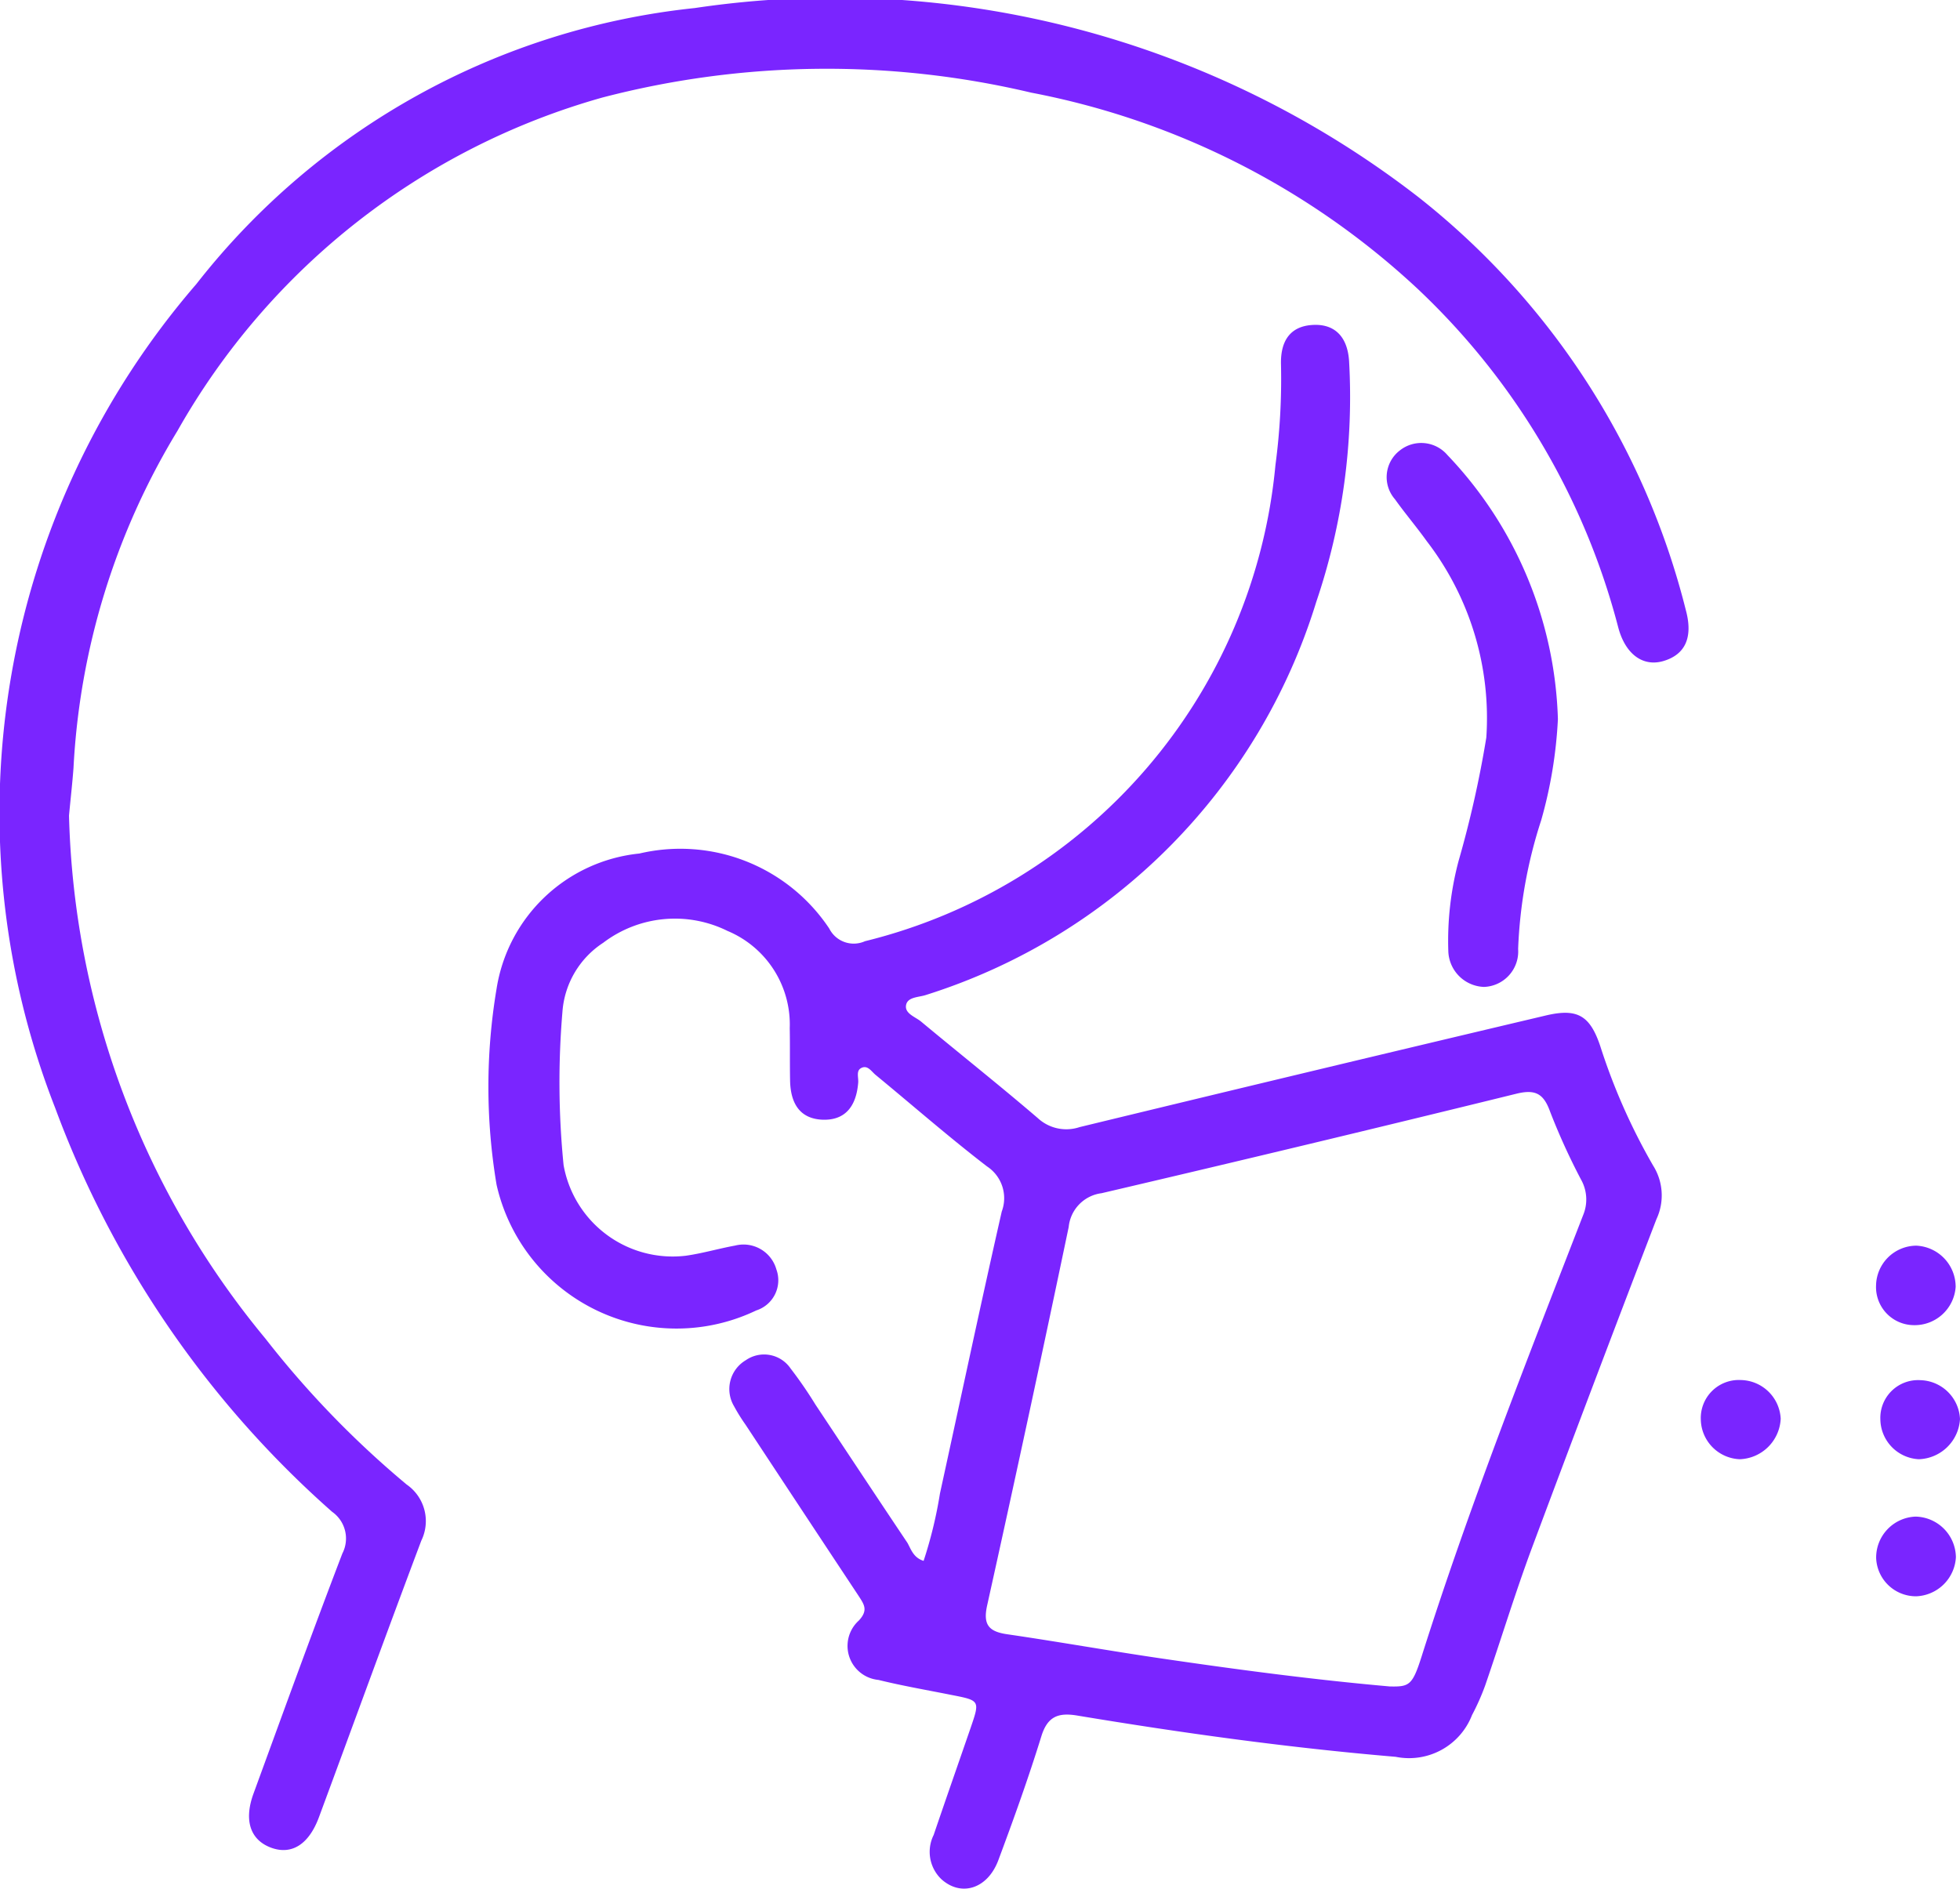 <svg xmlns="http://www.w3.org/2000/svg" width="40.161" height="38.712" viewBox="0 0 40.161 38.712"><defs><style>.a{fill:#7a25ff;}</style></defs><g transform="translate(-7378.534 5545.445)"><path class="a" d="M7429.014-5492.435a8.9,8.9,0,0,0,.335-1.381c.421-1.926.829-3.855,1.266-5.778a.779.779,0,0,0-.3-.924c-.781-.6-1.524-1.251-2.286-1.878-.086-.071-.166-.213-.3-.136-.1.057-.047.192-.055.293-.041.52-.294.782-.739.762-.42-.02-.646-.287-.657-.8-.007-.358,0-.718-.007-1.076a2.078,2.078,0,0,0-1.276-1.993,2.429,2.429,0,0,0-2.547.244,1.847,1.847,0,0,0-.835,1.422,17.082,17.082,0,0,0,.024,3.133,2.27,2.27,0,0,0,2.506,1.858c.339-.048.671-.146,1.009-.208a.7.7,0,0,1,.845.488.649.649,0,0,1-.411.841,3.78,3.78,0,0,1-5.322-2.575,12.126,12.126,0,0,1,0-4.018,3.3,3.3,0,0,1,2.926-2.771,3.665,3.665,0,0,1,3.891,1.538.561.561,0,0,0,.732.259,11.114,11.114,0,0,0,8.41-9.757,13.316,13.316,0,0,0,.114-2.057c-.015-.517.213-.785.631-.815.441-.033.729.21.764.737a13.058,13.058,0,0,1-.673,4.94,12.2,12.2,0,0,1-7.994,8.053c-.147.051-.382.037-.411.212s.2.24.316.341c.792.659,1.6,1.3,2.383,1.971a.86.86,0,0,0,.858.185q4.77-1.157,9.546-2.286c.646-.154.907-.008,1.119.617a12.52,12.52,0,0,0,1.085,2.456,1.148,1.148,0,0,1,.069,1.1q-1.294,3.369-2.556,6.75c-.343.924-.63,1.869-.951,2.8a4.747,4.747,0,0,1-.272.614,1.383,1.383,0,0,1-1.564.855c-2.189-.185-4.363-.486-6.527-.846-.383-.063-.607.014-.734.427-.265.856-.568,1.7-.882,2.541-.22.584-.758.751-1.163.389a.775.775,0,0,1-.161-.909c.25-.736.507-1.469.759-2.2.191-.558.189-.556-.4-.671-.5-.1-1-.186-1.491-.307a.7.7,0,0,1-.4-1.218c.194-.21.107-.328,0-.495q-1.163-1.757-2.322-3.517a3.682,3.682,0,0,1-.237-.381.687.687,0,0,1,.241-.941.657.657,0,0,1,.919.17,8.469,8.469,0,0,1,.508.738c.629.946,1.255,1.894,1.887,2.837C7428.757-5492.67,7428.806-5492.5,7429.014-5492.435Zm9.552,2.574c.4.008.463-.02.652-.614.971-3.066,2.151-6.055,3.312-9.051a.832.832,0,0,0-.047-.727,13.382,13.382,0,0,1-.631-1.386c-.133-.371-.3-.466-.692-.37q-4.244,1.044-8.5,2.039a.774.774,0,0,0-.673.692q-.812,3.883-1.671,7.756c-.089.4.037.538.416.592,1.063.155,2.123.345,3.187.5C7435.455-5490.205,7436.995-5490,7438.566-5489.861Z" transform="translate(-31.555 -21.02)"/><path class="a" d="M7379.948-5528.728a17.491,17.491,0,0,0,4.024,10.717,19.507,19.507,0,0,0,2.895,2.992.911.911,0,0,1,.3,1.149c-.711,1.888-1.4,3.785-2.1,5.675-.206.551-.554.768-.966.623-.439-.156-.575-.562-.372-1.115.6-1.641,1.195-3.286,1.82-4.919a.669.669,0,0,0-.209-.854,20.539,20.539,0,0,1-5.675-8.277,16.583,16.583,0,0,1,2.892-16.886,14.935,14.935,0,0,1,10.213-5.657,19.515,19.515,0,0,1,14.824,3.872,15.6,15.6,0,0,1,5.484,8.47c.151.561-.015.911-.464,1.042-.415.12-.774-.138-.921-.687a14.571,14.571,0,0,0-4.1-6.932,16.007,16.007,0,0,0-7.928-4.031,18.2,18.2,0,0,0-8.788.1,14.514,14.514,0,0,0-8.705,6.828,14.762,14.762,0,0,0-2.132,6.913C7380.016-5529.382,7379.978-5529.055,7379.948-5528.728Z" transform="translate(0 0)"/><path class="a" d="M7500.11-5502.054a9.2,9.2,0,0,1-.343,2.074,9.679,9.679,0,0,0-.472,2.636.727.727,0,0,1-.7.778.758.758,0,0,1-.73-.717,6.376,6.376,0,0,1,.209-1.862,22.031,22.031,0,0,0,.569-2.531,5.941,5.941,0,0,0-1.222-4.028c-.208-.291-.442-.565-.65-.857a.689.689,0,0,1,.1-1,.705.705,0,0,1,.974.093A8.187,8.187,0,0,1,7500.11-5502.054Z" transform="translate(-89.654 -28.652)"/><path class="a" d="M7539.887-5438.528a.842.842,0,0,1-.864.784.78.78,0,0,1-.767-.814.831.831,0,0,1,.824-.815A.845.845,0,0,1,7539.887-5438.528Z" transform="translate(-121.281 -80.542)"/><path class="a" d="M7539.09-5414.664a.816.816,0,0,1-.822-.781.84.84,0,0,1,.806-.852.844.844,0,0,1,.828.831A.847.847,0,0,1,7539.09-5414.664Z" transform="translate(-121.291 -98.065)"/><path class="a" d="M7524.985-5427.131a.871.871,0,0,1-.837.83.831.831,0,0,1-.8-.813.78.78,0,0,1,.822-.81A.834.834,0,0,1,7524.985-5427.131Z" transform="translate(-109.964 -89.237)"/><path class="a" d="M7540.257-5427.124a.874.874,0,0,1-.844.824.83.83,0,0,1-.788-.82.774.774,0,0,1,.826-.8A.835.835,0,0,1,7540.257-5427.124Z" transform="translate(-121.562 -89.238)"/></g></svg>